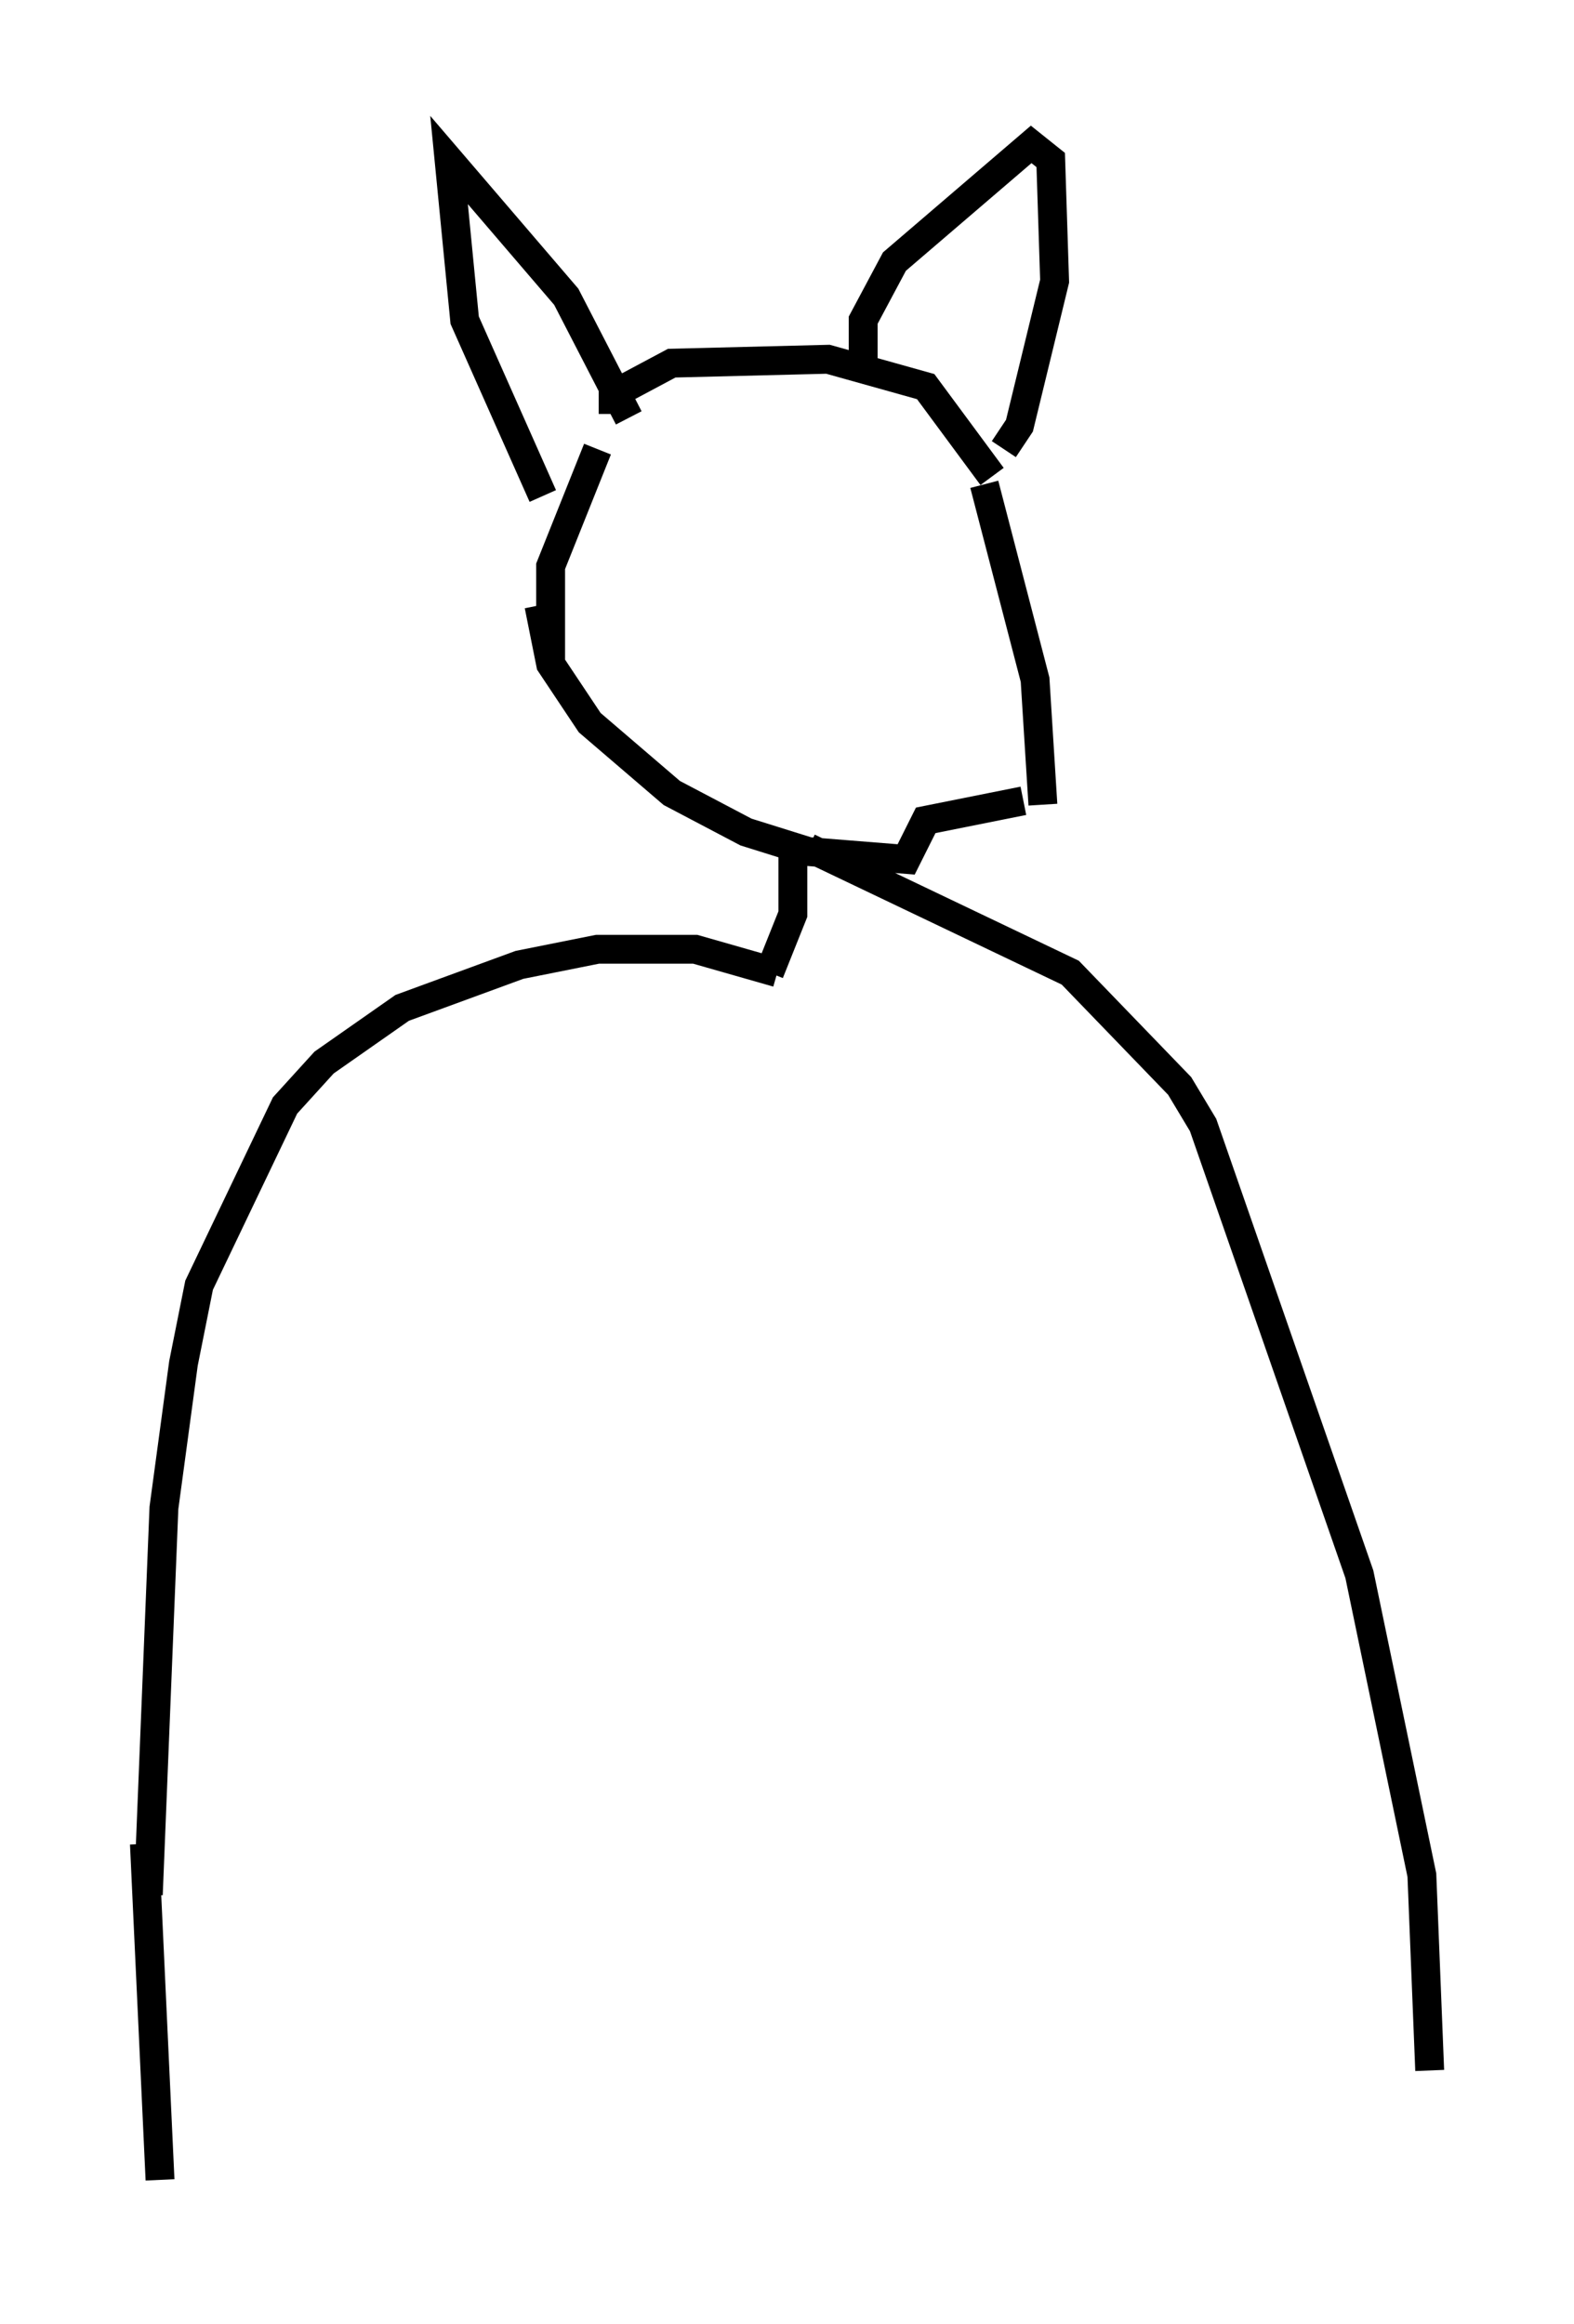 <?xml version="1.0" encoding="utf-8" ?>
<svg baseProfile="full" height="80.5" version="1.1" width="54.519" xmlns="http://www.w3.org/2000/svg" xmlns:ev="http://www.w3.org/2001/xml-events" xmlns:xlink="http://www.w3.org/1999/xlink"><defs /><rect fill="white" height="80.5" width="54.519" x="0" y="0" /><path d="M21.373, 15.149 m-0.677, 0.406 l-1.624, 4.059 0.0, 3.248 m-0.271, -5.683 l-2.706, -6.089 -0.541, -5.548 l4.059, 4.736 2.165, 4.195 m-0.541, -0.135 l0.0, -0.677 2.03, -1.083 l5.413, -0.135 3.383, 0.947 l2.3, 3.112 m-4.465, -4.059 l0.0, -1.353 1.083, -2.03 l4.736, -4.059 0.677, 0.541 l0.135, 4.195 -1.218, 5.007 l-0.541, 0.812 m-0.677, 1.218 l1.759, 6.766 0.271, 4.33 m-17.456, -6.901 l0.406, 2.03 1.353, 2.03 l2.842, 2.436 2.571, 1.353 l2.165, 0.677 3.383, 0.271 l0.677, -1.353 3.383, -0.677 m-7.984, 1.894 l0.0, 2.03 -0.812, 2.03 m0.271, 0.0 l-2.842, -0.812 -3.383, 0.0 l-2.706, 0.541 -4.059, 1.488 l-2.706, 1.894 -1.353, 1.488 l-2.977, 6.225 -0.541, 2.706 l-0.677, 5.007 -0.541, 13.396 m22.868, -36.265 l9.066, 4.33 3.789, 3.924 l0.812, 1.353 5.413, 15.561 l2.165, 10.419 0.271, 6.766 m-44.519, -7.848 l0.541, 11.637 " fill="none" stroke="black" stroke-width="1" /></svg>